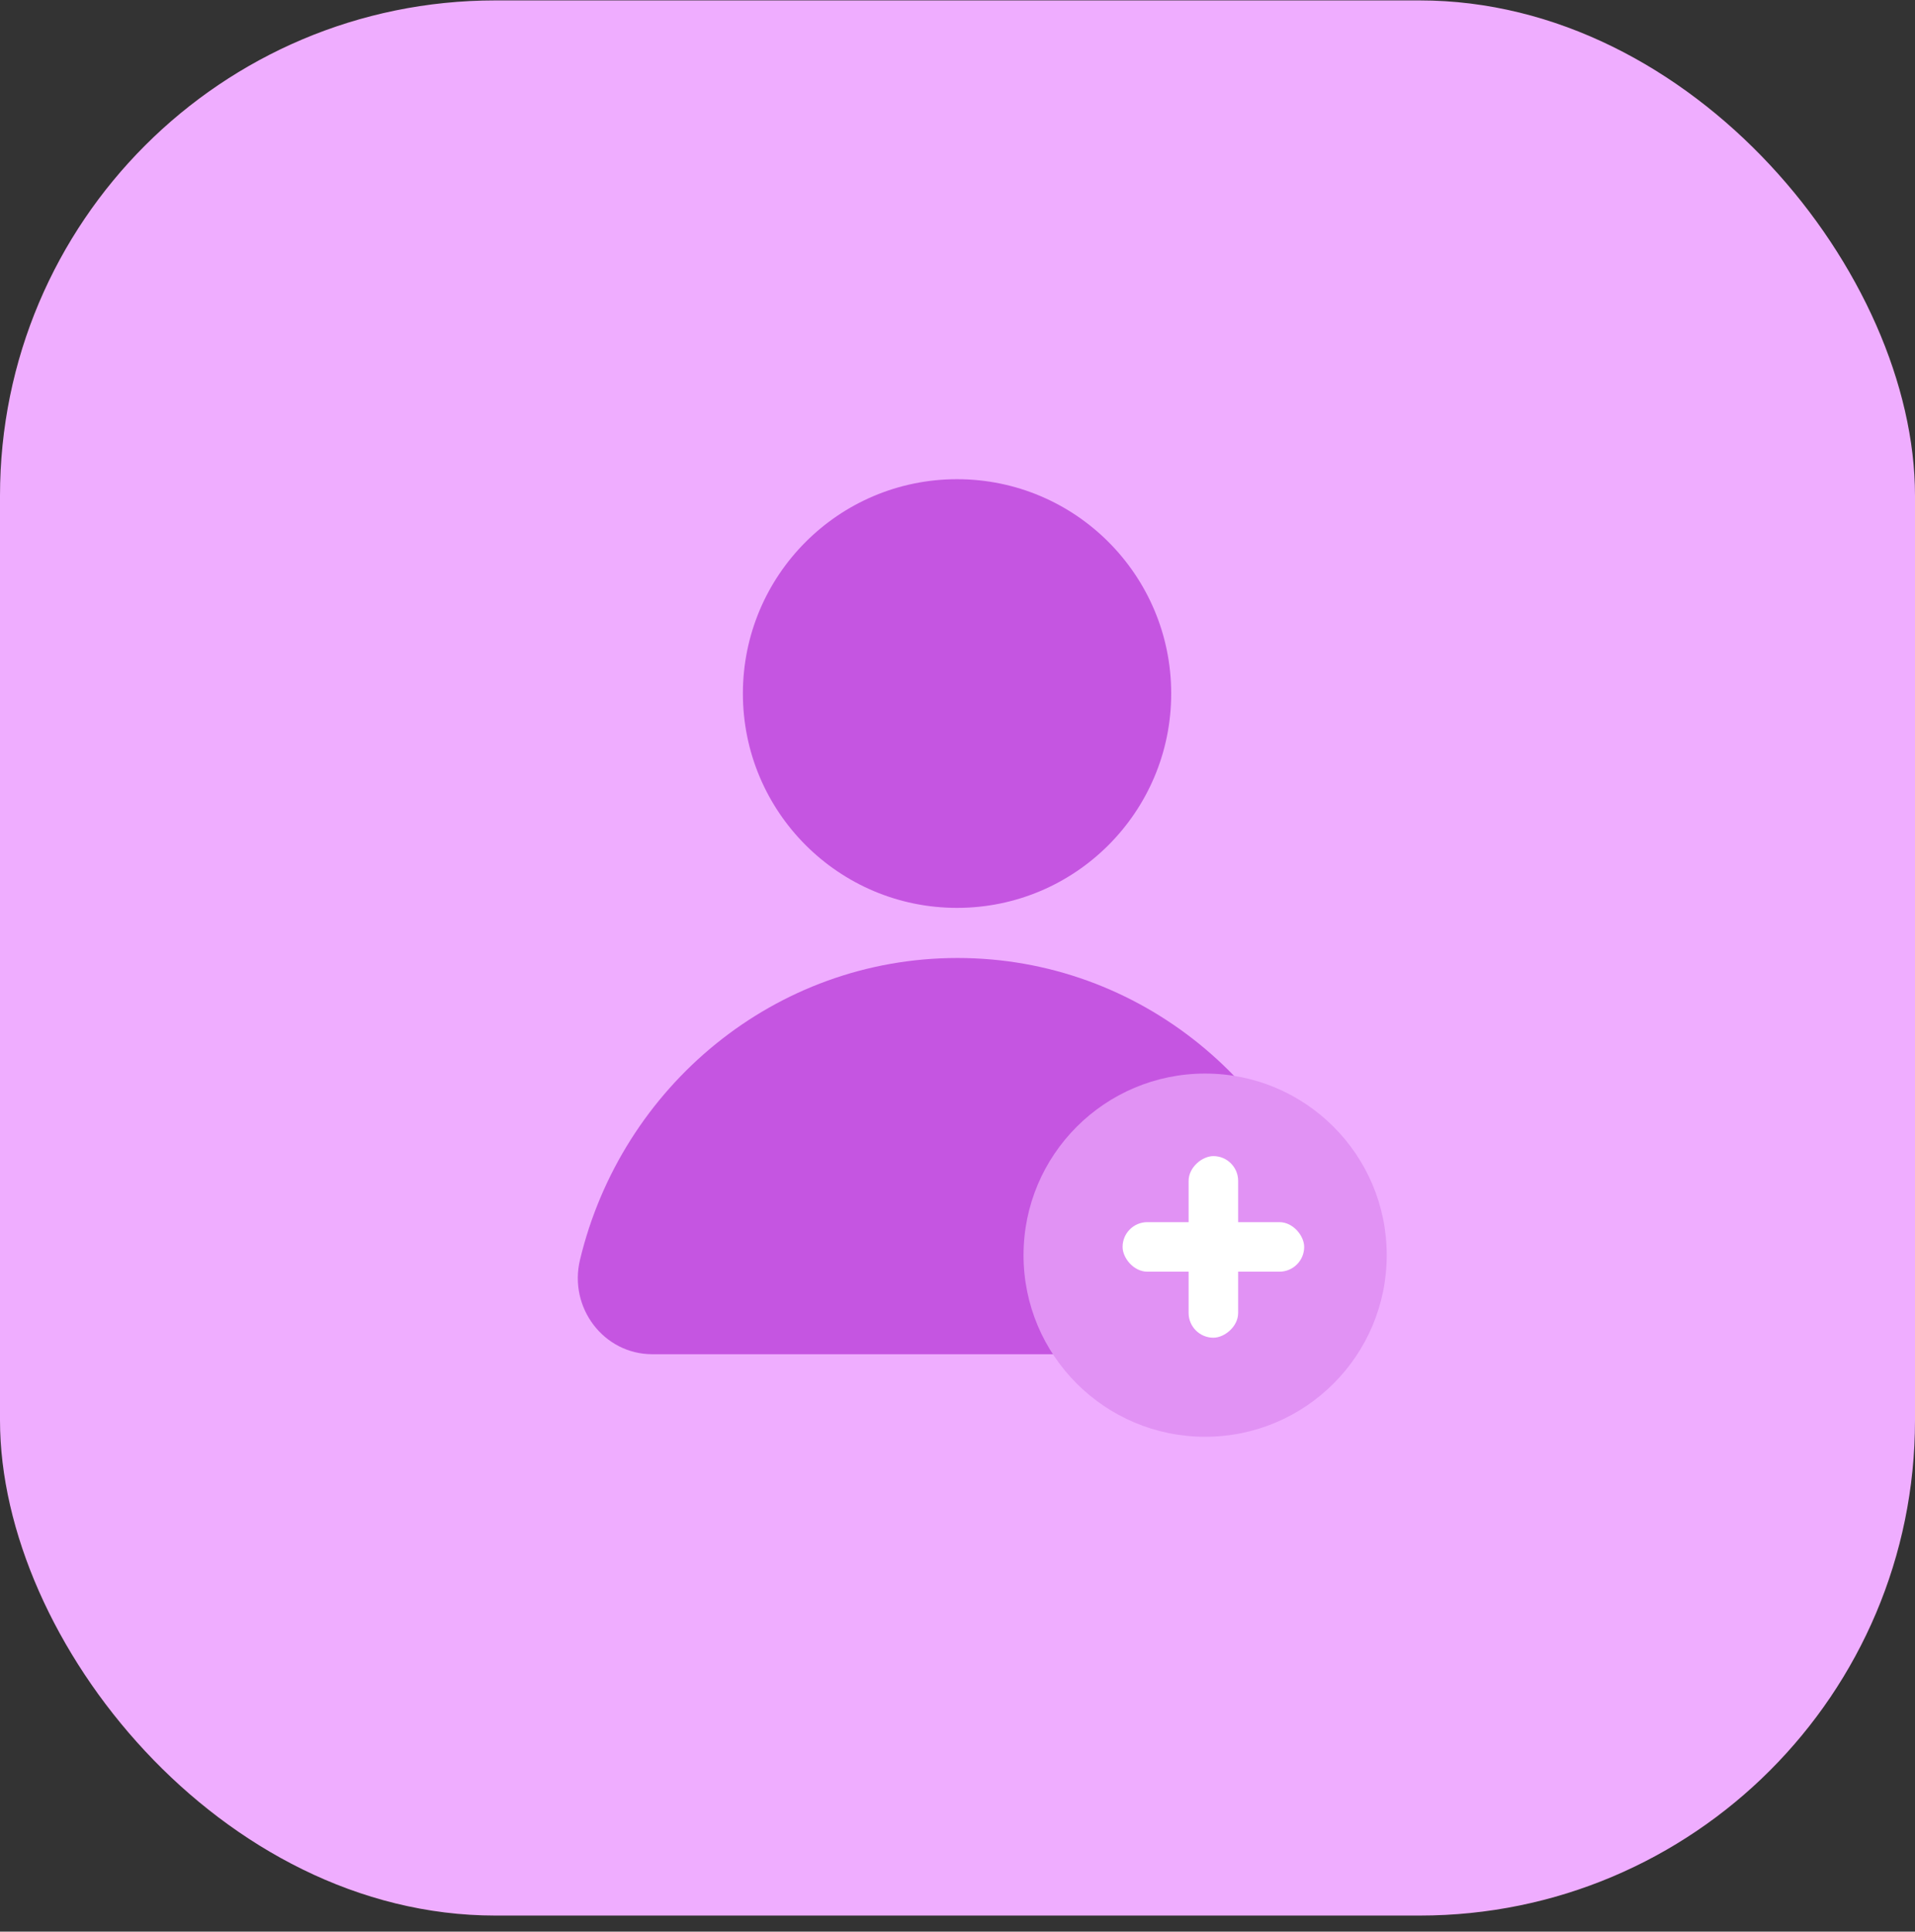 <svg width="116" height="117" viewBox="0 0 116 117" fill="none" xmlns="http://www.w3.org/2000/svg">
<rect x="0" y="0" width="116" height="117" fill="#333333" stroke="none"/>
<rect y="0.025" width="116" height="116" rx="30" fill="#EFADFF"/>
<path d="M76.486 82.022C79.422 82.022 81.566 79.212 80.867 76.303C78.35 65.812 69.066 58.025 58 58.025C46.934 58.025 37.647 65.815 35.133 76.306C34.434 79.215 36.578 82.025 39.514 82.025H76.486V82.022Z" fill="#C555E1"/>
<path d="M73 87.025C79.075 87.025 84 82.1 84 76.025C84 69.95 79.075 65.025 73 65.025C66.925 65.025 62 69.95 62 76.025C62 82.1 66.925 87.025 73 87.025Z" fill="#E192F4"/>
<path d="M57.972 54.99C65.137 54.99 70.945 49.177 70.945 42.008C70.945 34.838 65.137 29.025 57.972 29.025C50.808 29.025 45 34.838 45 42.008C45 49.177 50.808 54.99 57.972 54.99Z" fill="#C555E1"/>
<rect x="68" y="74.025" width="11" height="3" rx="1.5" fill="white"/>
<rect x="72" y="81.025" width="11" height="3" rx="1.5" transform="rotate(-90 72 81.025)" fill="white"/>
</svg>
